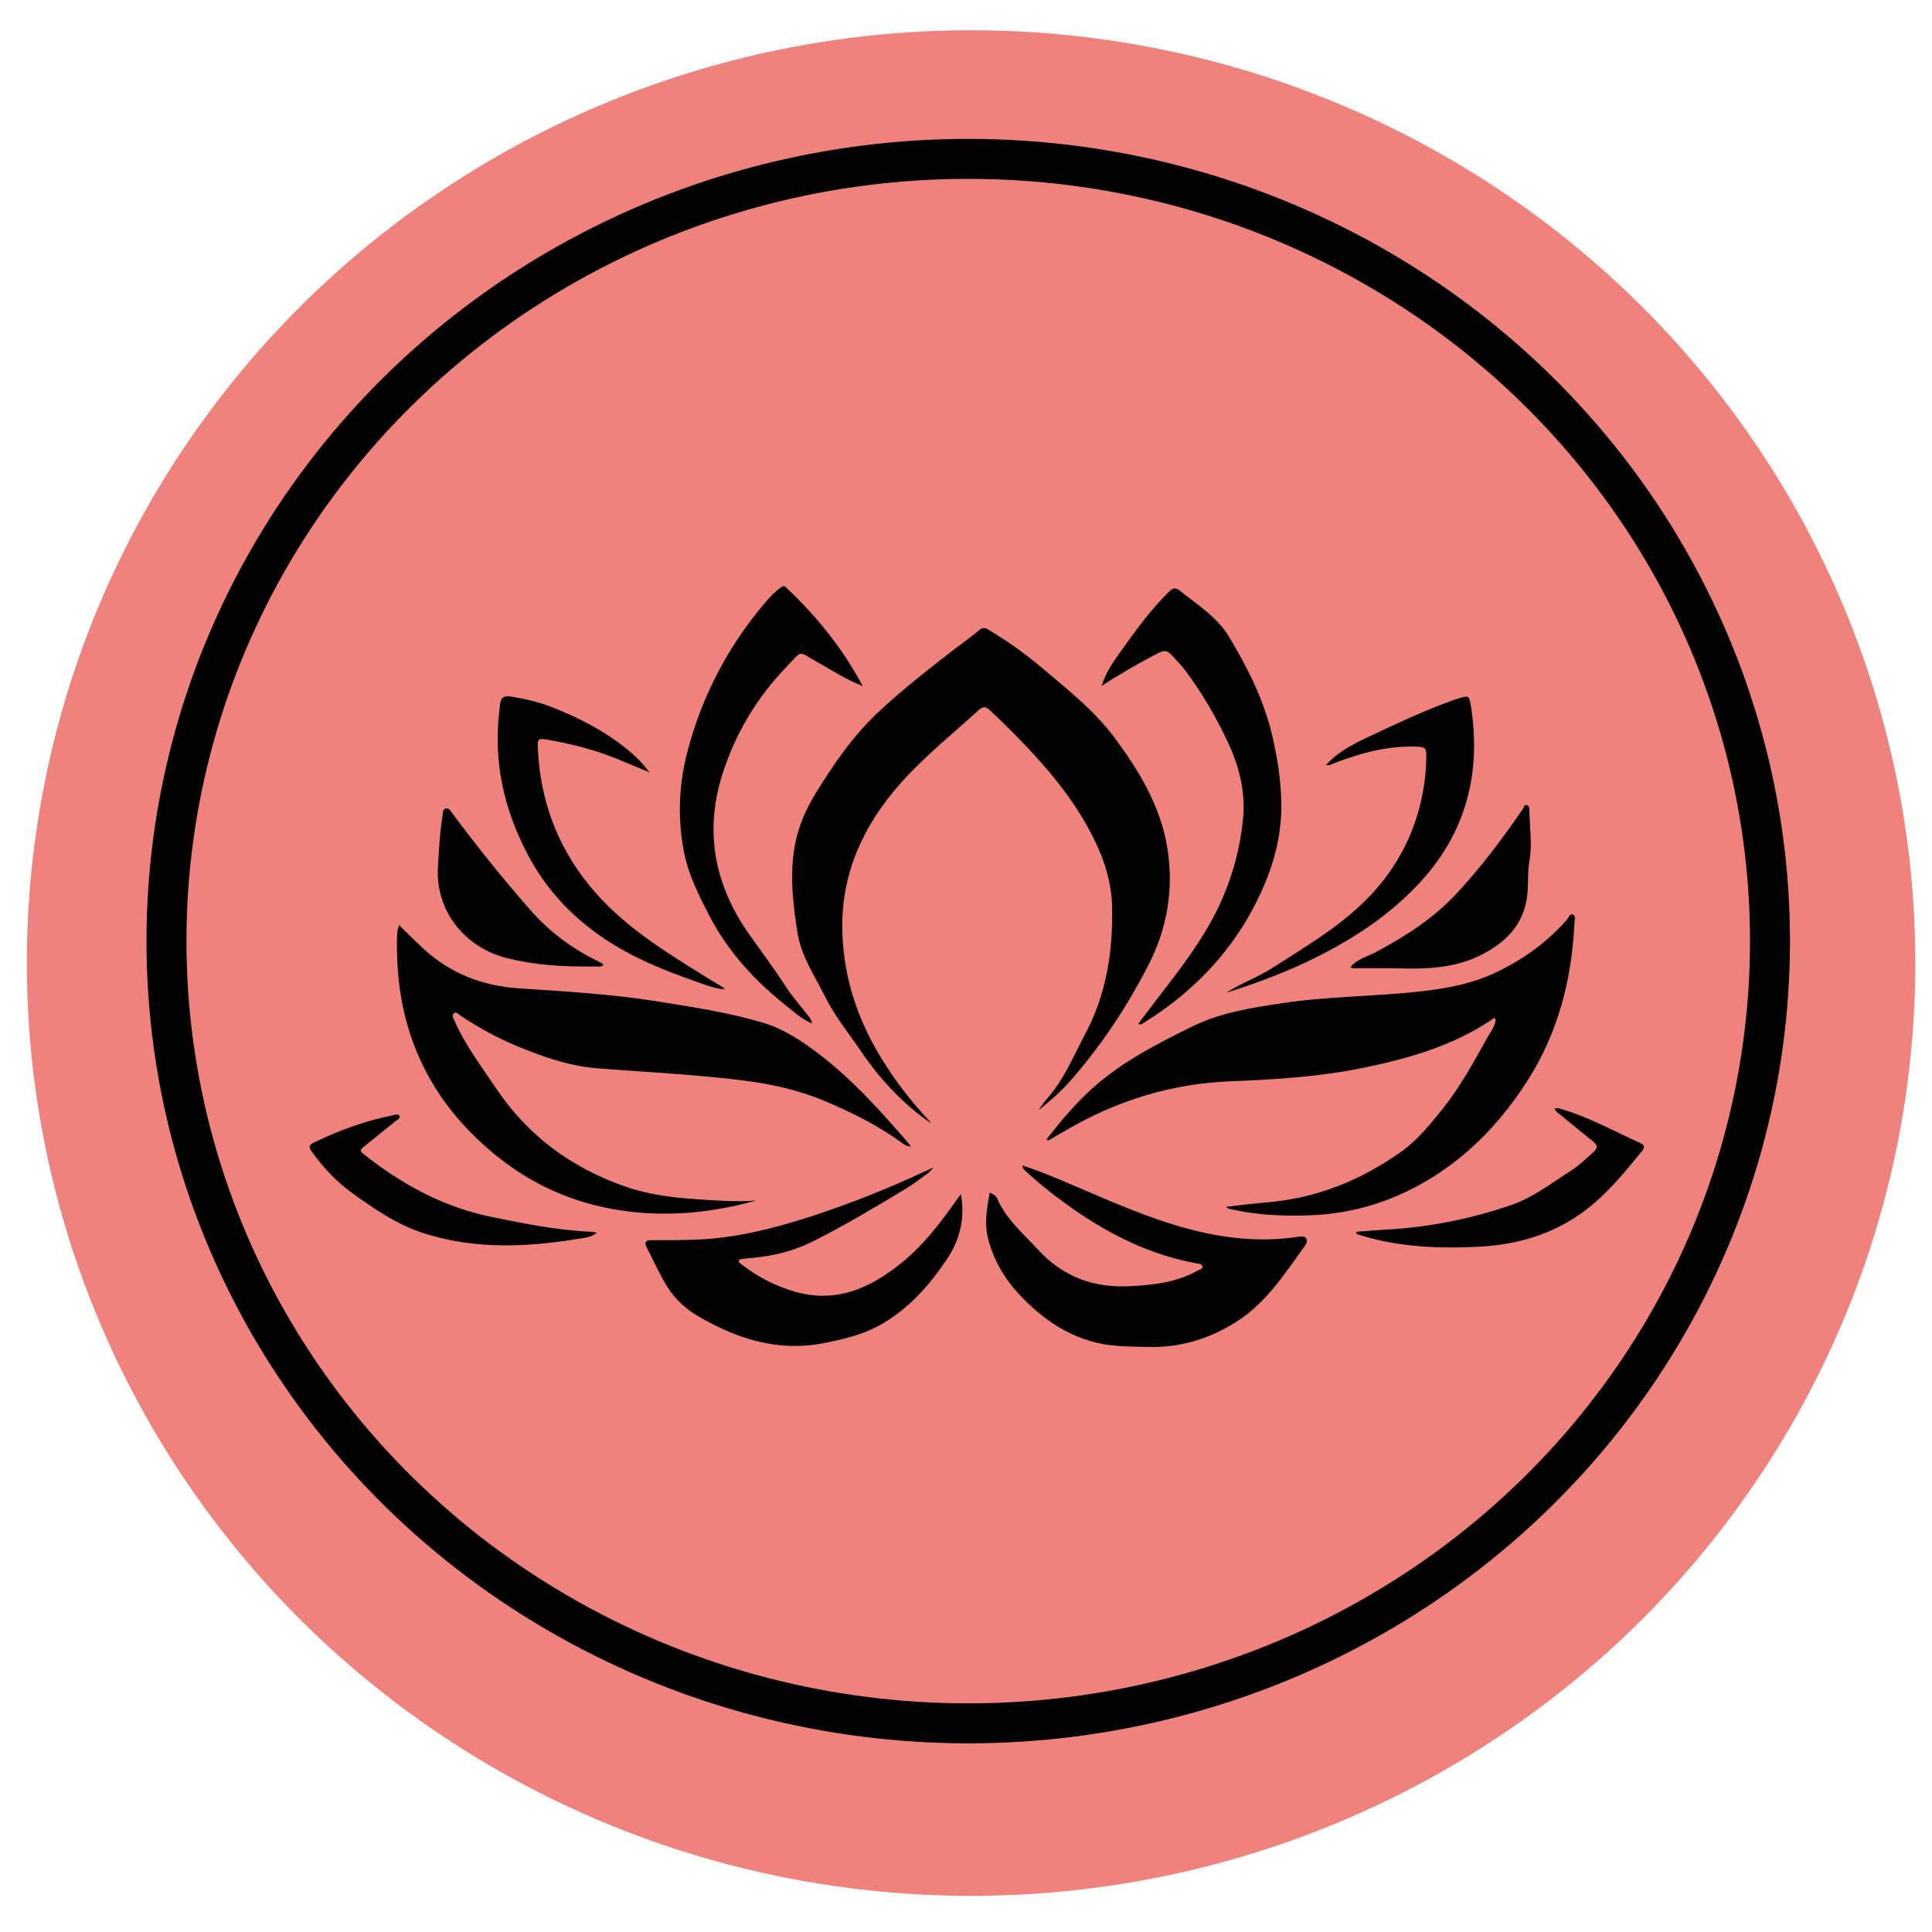 <?xml version="1.0" encoding="UTF-8" standalone="no"?>
<!-- Generator: Adobe Illustrator 23.0.2, SVG Export Plug-In . SVG Version: 6.00 Build 0)  -->

<svg
   version="1.1"
   id="Layer_1"
   x="0px"
   y="0px"
   viewBox="0 0 2900 2900"
   xml:space="preserve"
   sodipodi:docname="hera.svg"
   inkscape:version="1.3.1 (9b9bdc1480, 2023-11-25, custom)"
   width="2900"
   height="2900"
   xmlns:inkscape="http://www.inkscape.org/namespaces/inkscape"
   xmlns:sodipodi="http://sodipodi.sourceforge.net/DTD/sodipodi-0.dtd"
   xmlns="http://www.w3.org/2000/svg"
   xmlns:svg="http://www.w3.org/2000/svg"><defs
   id="defs1" /><sodipodi:namedview
   id="namedview1"
   pagecolor="#505050"
   bordercolor="#ffffff"
   borderopacity="1"
   inkscape:showpageshadow="0"
   inkscape:pageopacity="0"
   inkscape:pagecheckerboard="1"
   inkscape:deskcolor="#d1d1d1"
   inkscape:zoom="0.08"
   inkscape:cx="12.5"
   inkscape:cy="1037.5"
   inkscape:window-width="1366"
   inkscape:window-height="664"
   inkscape:window-x="0"
   inkscape:window-y="0"
   inkscape:window-maximized="1"
   inkscape:current-layer="Layer_1"><inkscape:page
     x="0"
     y="0"
     width="2900"
     height="2900"
     id="page1"
     margin="0"
     bleed="0" /><inkscape:page
     x="1272.4"
     y="0"
     width="2835"
     height="2835"
     id="page2"
     margin="0"
     bleed="0" /></sodipodi:namedview>


    <ellipse
   cx="1457.617"
   cy="1445.567"
   rx="1417.331"
   ry="1400.171"
   style="fill:#f0827d;stroke-width:1.334"
   id="ellipse1-7" /><path
   d="m 1085.042,1481.968 c 0.793,0.476 1.269,1.586 2.697,3.331 -16.656,-1.745 -30.933,-7.773 -45.527,-12.849 -47.59,-16.656 -94.069,-35.692 -136.265,-64.246 -49.176,-33.154 -88.04,-75.509 -115.166,-128.016 -34.423,-66.625 -50.445,-137.375 -41.244,-212.725 0.317,-2.538 0.635,-5.076 0.793,-7.614 0.952,-12.691 5.076,-16.18 17.608,-14.118 20.146,3.331 40.134,7.773 59.328,15.229 41.403,16.18 80.585,36.327 115.008,64.404 11.421,9.359 21.891,19.829 32.837,34.106 -19.194,-7.932 -35.375,-14.911 -51.873,-21.574 -34.106,-13.642 -69.481,-22.208 -105.49,-28.236 -8.09,-1.269 -10.946,0.159 -10.628,9.042 2.855,85.344 32.202,160.535 89.151,223.988 44.417,49.334 100.096,84.709 156.093,119.291 10.787,6.821 21.732,13.325 32.678,19.988 z m -180.364,-35.216 c 0.476,0.317 0.476,1.269 0.793,2.062 -3.014,2.855 -6.821,1.903 -10.311,1.903 -45.686,0.635 -91.213,-1.428 -135.788,-13.008 -59.328,-15.229 -106.124,-68.212 -102,-136.423 1.586,-26.174 2.697,-52.507 7.138,-78.364 0.634,-3.49 -0.317,-7.932 4.283,-9.201 4.918,-1.428 6.98,2.697 9.359,5.869 37.12,50.286 76.302,98.828 117.387,145.782 28.871,32.995 62.977,58.535 102.317,77.571 2.379,1.11 4.6,2.38 6.821,3.807 z m -17.608,402.131 c 2.38,0.159 4.918,0.635 8.883,1.269 -6.345,5.393 -12.849,6.98 -19.036,7.932 -81.378,13.801 -162.597,18.718 -242.865,-7.614 -39.023,-12.849 -72.336,-35.851 -105.332,-59.645 -23.795,-16.974 -43.465,-38.23 -60.756,-62.184 -4.442,-6.187 -4.918,-9.677 3.173,-13.642 38.706,-18.718 78.681,-33.154 120.719,-41.403 2.855,-0.634 6.345,-1.745 7.773,1.586 1.586,3.49 -2.38,4.917 -4.442,6.504 -16.339,13.325 -32.995,26.65 -49.493,39.975 -3.648,3.014 -6.663,5.393 -0.952,9.835 57.901,46.162 121.512,80.902 194.799,95.496 49.017,9.994 97.717,19.829 147.527,21.891 z m 480.336,-128.016 c -6.821,0 -10.628,-3.173 -14.277,-5.869 -35.692,-26.016 -75.033,-45.368 -115.484,-62.501 -39.499,-16.656 -81.378,-25.54 -124.05,-30.933 -71.86,-8.883 -144.037,-12.373 -216.215,-17.925 -41.561,-3.173 -80.426,-16.656 -118.974,-32.361 -30.616,-12.532 -59.17,-28.236 -86.771,-46.479 -3.014,-1.904 -6.662,-6.821 -10.152,-3.966 -4.125,3.331 -0.634,8.249 1.111,12.056 15.863,36.168 39.658,67.26 61.39,99.779 47.589,71.384 112.787,119.608 193.055,147.845 35.057,12.373 71.701,17.132 108.504,19.512 29.823,2.062 59.645,4.283 89.468,2.062 -75.508,20.781 -151.017,26.65 -228.588,10.152 -78.364,-16.815 -143.561,-55.521 -198.765,-111.201 -72.336,-72.971 -108.504,-162.28 -111.518,-265.073 -0.317,-13.166 -0.952,-26.333 0.635,-39.341 0.317,-2.062 1.11,-4.124 2.221,-8.249 12.373,12.849 24.429,24.271 36.485,35.533 40.61,37.596 88.992,55.997 143.72,59.645 69.163,4.6 138.485,8.566 207.173,19.512 53.3,8.566 106.759,16.497 158.79,32.044 32.202,9.518 59.487,28.236 85.502,48.065 46.003,35.216 85.026,77.888 123.098,121.353 4.6,5.076 8.566,10.152 13.642,16.339 z m 33.63,31.568 c -6.821,8.883 -13.96,12.691 -20.305,17.449 -6.504,4.759 -13.008,9.518 -19.829,13.642 -45.527,27.602 -91.372,54.886 -138.961,78.998 -28.554,14.435 -58.535,22.367 -90.103,25.381 -5.393,0.476 -10.946,0.952 -16.339,1.745 -2.38,0.317 -5.711,-0.159 -6.345,3.014 -0.634,2.538 2.062,3.648 3.649,4.918 23.16,18.243 48.7,31.568 77.095,40.292 63.453,19.67 115.484,-3.648 163.232,-42.196 33.154,-26.809 59.011,-60.597 83.44,-95.496 1.428,-2.062 3.014,-3.966 5.869,-7.773 6.187,36.961 -1.586,68.529 -20.781,97.241 -25.54,38.23 -55.362,72.336 -95.655,96.448 -28.554,16.973 -59.963,24.429 -92.006,30.457 -68.529,12.691 -129.919,-7.773 -187.978,-42.037 -20.781,-12.373 -37.278,-29.506 -49.017,-50.603 -9.359,-16.815 -17.45,-34.423 -26.333,-51.714 -3.966,-7.614 -1.745,-10.628 6.662,-10.628 20.781,0 41.72,0 62.501,-0.635 60.121,-1.586 117.705,-15.863 174.653,-34.106 60.597,-19.512 119.45,-43.148 177.191,-70.115 2.062,-0.952 4.442,-2.062 9.359,-4.283 z m 559.493,106.124 c 3.966,5.394 -2.221,11.897 -5.552,16.498 -28.554,40.292 -56.314,81.695 -98.827,108.821 -41.562,26.491 -87.406,39.975 -137.216,37.913 -20.781,-0.793 -41.72,-0.317 -62.184,-4.124 -51.397,-9.359 -92.165,-37.437 -127.064,-74.874 -22.209,-23.953 -38.23,-51.555 -46.479,-83.281 -6.028,-23.002 -2.062,-45.686 2.538,-69.322 5.552,2.062 9.518,5.235 11.421,9.359 13.484,31.25 39.023,52.348 61.232,76.46 37.754,41.086 84.233,57.742 139.595,54.569 34.74,-1.903 68.37,-5.869 99.303,-23.16 3.014,-1.745 8.249,-2.38 7.614,-6.504 -0.635,-3.966 -5.711,-3.966 -9.201,-4.6 -68.053,-12.532 -128.492,-42.196 -184.805,-81.537 -25.222,-17.608 -49.334,-36.327 -71.86,-57.425 -1.745,-1.745 -4.283,-3.014 -4.124,-7.932 12.373,4.442 24.27,8.249 35.851,13.008 54.886,22.208 108.345,47.589 164.342,67.101 67.577,23.636 136.582,37.596 208.759,27.602 5.552,-0.793 13.642,-2.697 16.656,1.428 z m 81.378,-4.442 c -2.062,-0.634 -3.966,-1.428 -5.869,-2.221 0,-0.952 0.159,-1.904 0.159,-3.014 14.753,-1.11 29.664,-2.379 44.417,-3.173 64.246,-3.49 126.746,-16.022 187.502,-36.803 32.837,-11.263 60.28,-32.678 89.151,-51.079 12.691,-8.09 23.477,-18.56 34.582,-28.554 6.662,-5.869 6.187,-10.47 -0.476,-15.863 -16.815,-13.325 -33.471,-27.126 -50.127,-40.768 -2.855,-2.221 -6.028,-4.124 -7.773,-8.566 3.966,-1.586 7.456,-0.159 11.104,0.952 40.927,12.056 78.047,32.837 116.594,50.286 5.869,2.697 9.042,5.711 3.807,12.214 -23.319,28.554 -46.479,57.107 -75.033,81.061 -49.017,40.927 -106.6,59.487 -168.625,62.66 -60.597,3.331 -121.036,0.793 -179.412,-17.132 z M 2360.756,1372.671 c 5.076,1.904 2.697,8.408 2.538,12.849 -3.966,84.551 -24.271,164.184 -70.432,236.519 -37.596,58.852 -84.075,108.662 -143.244,145.465 -55.362,34.423 -115.801,54.093 -181.95,56.632 -40.451,1.586 -80.267,0 -119.608,-9.042 -1.745,-0.317 -3.648,-0.793 -5.235,-1.428 -0.634,-0.159 -0.952,-0.952 -2.221,-2.221 21.415,-2.379 42.196,-5.076 62.977,-6.821 73.605,-6.345 139.596,-33.313 199.4,-75.667 24.588,-17.45 43.465,-40.927 62.342,-64.404 26.491,-32.995 46.479,-69.956 66.942,-106.6 4.283,-7.614 9.835,-14.594 12.056,-23.319 0.476,-2.062 1.586,-4.442 -0.793,-5.869 -2.062,-1.269 -3.173,0.952 -4.6,1.904 -57.742,38.865 -122.939,57.742 -190.199,71.701 -66.467,13.801 -133.726,18.084 -201.303,20.622 -88.675,3.49 -170.846,28.871 -247.306,73.605 -9.042,5.235 -18.084,10.311 -27.126,15.546 -0.634,-0.793 -1.269,-1.428 -1.904,-2.221 17.767,-23.002 36.327,-45.21 57.266,-65.674 46.638,-45.844 103.745,-75.191 161.487,-103.586 42.831,-21.098 89.468,-28.078 136.106,-35.057 68.846,-10.311 138.327,-9.835 207.331,-17.608 37.278,-4.124 74.081,-10.946 108.028,-26.491 42.196,-19.195 79.633,-45.844 110.566,-80.902 2.697,-3.014 4.442,-9.677 8.883,-7.932 z m -65.039,-155.776 c 0.317,25.064 4.442,50.128 0,75.35 -3.173,17.45 -1.11,35.692 -3.49,53.459 -5.711,42.672 -31.726,68.529 -68.053,87.247 -39.182,20.146 -81.061,21.733 -123.733,20.622 -20.781,-0.476 -41.561,-0.159 -62.342,-0.317 -3.49,0 -7.138,1.269 -10.945,-1.428 9.677,-12.532 25.064,-15.704 37.754,-22.526 43.624,-23.319 85.026,-49.493 119.291,-85.82 37.596,-39.975 70.432,-83.599 101.365,-128.809 1.745,-2.538 2.38,-7.297 6.504,-6.187 3.648,0.952 3.49,5.394 3.648,8.407 z m -453.686,272.37 c 21.574,-13.801 45.527,-22.05 66.784,-35.692 46.796,-30.14 95.338,-58.376 135.947,-97.241 40.134,-38.23 68.846,-84.392 84.075,-137.692 7.932,-27.919 12.215,-57.107 12.056,-86.613 0,-8.566 -2.855,-10.629 -11.421,-11.104 -44.893,-2.379 -86.771,9.359 -127.857,25.064 -3.173,1.269 -6.187,3.807 -10.946,2.062 17.291,-19.194 39.341,-30.457 61.549,-41.086 40.927,-19.353 81.854,-38.706 124.367,-54.252 3.807,-1.428 7.456,-2.855 11.263,-3.966 17.45,-5.235 17.608,-5.235 20.463,13.642 15.229,101.524 -9.201,190.992 -80.585,266.184 -43.782,46.162 -95.972,80.267 -152.603,108.662 -41.879,20.939 -85.502,37.279 -130.078,51.555 -0.952,0.634 -2.062,0.476 -3.014,0.476 z m -126.905,47.114 c -0.952,0.634 -1.903,1.111 -2.855,1.428 -0.635,0.159 -1.269,-0.317 -3.807,-0.952 15.229,-19.988 29.664,-39.341 44.575,-58.535 32.044,-41.403 62.342,-83.916 82.964,-132.299 16.022,-37.754 26.174,-77.571 29.981,-118.498 3.49,-38.865 -5.711,-76.302 -22.05,-111.518 -17.925,-38.865 -39.499,-75.826 -65.198,-110.09 -4.124,-5.552 -9.042,-10.47 -13.642,-15.704 -14.436,-15.863 -14.594,-16.18 -33.947,-6.028 -25.857,13.642 -51.238,28.078 -77.571,45.527 6.98,-22.526 19.512,-39.023 31.25,-55.521 21.574,-30.299 43.624,-60.28 70.274,-86.454 5.235,-5.235 9.994,-5.869 15.07,-1.745 26.65,21.415 56.631,39.816 74.715,69.956 27.919,46.479 52.19,94.544 64.722,147.844 7.773,32.837 12.849,65.991 13.642,99.621 1.111,44.893 -9.201,87.882 -27.126,128.65 -38.23,87.723 -100.097,154.507 -180.999,204.317 z m 36.961,-264.439 c 9.994,60.914 0.476,120.401 -27.761,175.605 -32.361,63.294 -71.384,122.305 -118.498,175.764 -13.96,15.863 -30.14,29.505 -46.479,42.989 6.028,-10.946 15.07,-19.67 22.526,-29.664 19.67,-26.65 32.361,-57.107 47.748,-85.978 31.409,-59.487 41.086,-123.574 39.658,-189.723 -0.635,-30.933 -8.566,-60.597 -21.257,-88.834 -21.415,-47.748 -51.714,-89.785 -86.296,-128.65 -23.953,-26.967 -49.493,-52.666 -75.826,-77.412 -6.187,-5.711 -10.47,-5.869 -16.498,-0.476 -40.134,36.644 -82.806,70.75 -118.815,111.518 -54.411,61.708 -87.406,133.092 -86.296,216.69 0.952,62.977 17.767,121.988 48.7,177.667 23.002,41.244 51.079,78.047 82.964,112.311 0.793,0.793 1.269,1.745 1.904,2.538 -42.672,-29.188 -77.095,-66.467 -105.966,-108.98 -18.242,-26.809 -39.023,-52.19 -53.459,-81.378 -15.387,-30.933 -35.533,-60.121 -41.244,-95.02 -6.98,-43.624 -12.056,-87.723 -4.124,-131.664 5.076,-28.712 16.973,-55.362 32.202,-79.95 26.491,-42.831 55.045,-84.551 92.006,-119.291 36.327,-34.264 75.826,-64.88 115.325,-95.496 12.373,-9.518 25.222,-18.56 37.278,-28.712 4.918,-4.124 8.566,-3.807 13.484,-0.793 28.554,17.132 55.68,36.168 81.061,57.742 38.389,32.52 78.364,63.928 108.663,104.697 36.961,49.81 68.846,102.793 78.998,164.501 z m -457.176,-242.23 c -23.953,-8.883 -44.893,-23.002 -66.942,-35.216 -31.409,-17.291 -22.05,-19.988 -47.59,6.662 -44.893,46.638 -77.254,101.207 -96.448,162.439 -26.65,84.868 -11.263,164.501 39.499,237.154 18.401,26.333 37.913,51.873 55.204,78.999 9.994,15.546 22.684,29.505 33.947,44.258 2.379,3.331 6.028,6.345 5.869,12.215 -15.387,-6.821 -27.285,-17.767 -39.499,-27.443 -46.32,-37.12 -85.661,-79.792 -113.58,-133.092 -16.815,-32.202 -32.837,-63.928 -39.341,-100.255 -9.201,-50.445 -6.821,-99.938 6.345,-149.431 22.209,-83.123 61.232,-157.204 117.07,-222.56 6.663,-7.773 13.642,-15.07 22.05,-21.257 2.856,-2.062 4.759,-3.807 8.249,-0.635 46.162,43.465 85.344,92.006 115.167,148.162 z"
   id="path1"
   style="stroke-width:1.586" /><ellipse
   cx="1453.346"
   cy="1412.637"
   rx="1203.481"
   ry="1174.175"
   style="fill:none;stroke:#000000;stroke-width:60;stroke-dasharray:none;stroke-opacity:1"
   id="ellipse2-5" />
</svg>
